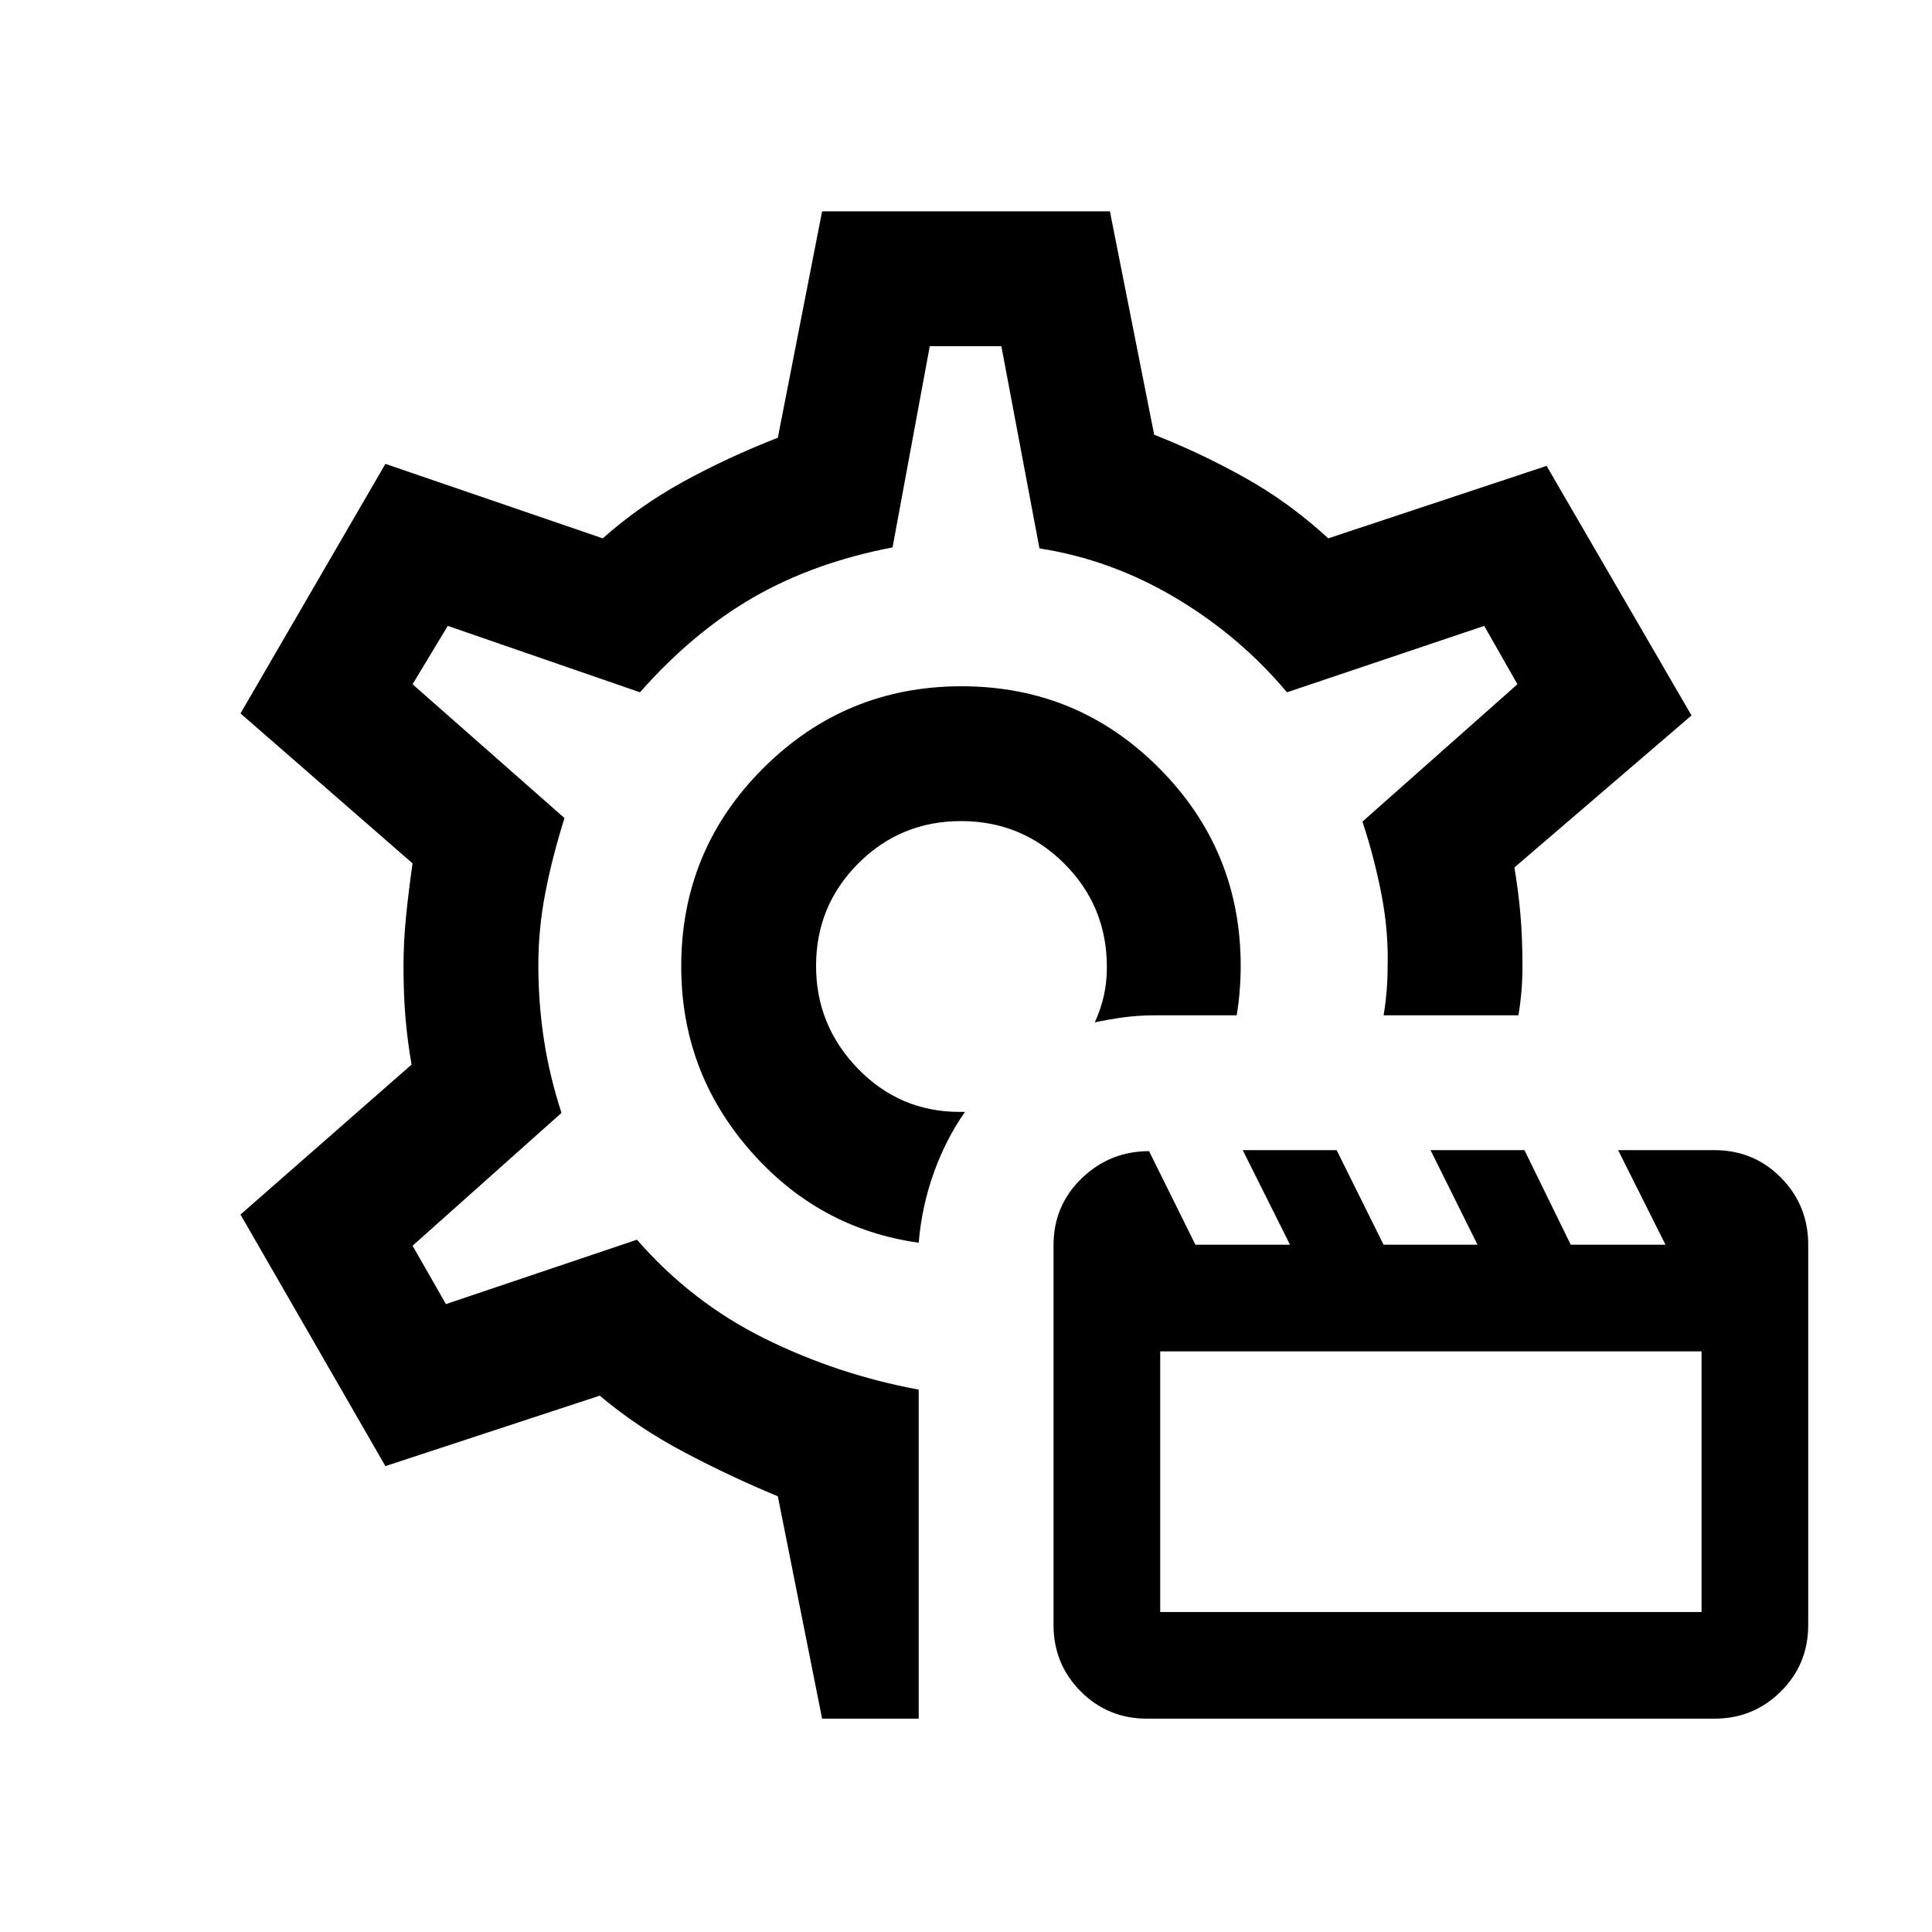 <svg xmlns="http://www.w3.org/2000/svg" height="20" viewBox="0 -960 960 960" width="20"><path d="M456.5-342.5q-50-7-84-46.09t-34-91.2q0-57.87 40.79-98.54 40.8-40.67 98.5-40.67 57.71 0 98.21 40.71 40.5 40.7 40.5 98.29 0 6-.5 12.25t-1.5 12.25h-40.17q-8.55 0-15.94 1-7.39 1-14.39 2.5 3-6.57 4.5-13.25t1.5-14.25q0-30.21-21.14-51.36Q507.71-552 477.5-552q-30 0-51 21t-21 51q0 29.5 20.72 50.93t50.28 21.57h3Q470-394 464-377.25t-7.5 34.75Zm21-137.5Zm-69 374-22-110.5q-23-9.5-46.25-21.75T298-266.5l-106.5 35-72-125 85-74.5q-2-11.48-3-22.99-1-11.51-1-26.01 0-12 1.25-24.5T205-531l-85.5-74.5 72-124 108 37q18-16 39.75-28t47.25-22l22-112.5h143l22 111q24 9.5 45.75 21.75T660-692.5l108.5-36 72 124-88 75.54q2 11.96 3 23.46t1 26q0 6-.5 12t-1.5 12h-67q1-6 1.5-12t.5-12q.5-17.5-3-35.75t-9.5-36.5L754-620l-16.5-29-98 33Q616-644 584-663t-67.5-24.5L497.57-788H462l-18.5 100q-39 7.5-69 24.75T318-616l-95.5-33-17.5 29 75.5 66.5q-6 19-9.5 37t-3.5 35.97q0 18.86 2.75 36.94Q273-425.5 279-407l-74 66 16.58 29 94.92-32q27 31 63.25 49t76.75 25.5V-106h-48Zm161.45 0q-19.45 0-32.95-13.56-13.5-13.57-13.5-32.94v-188.79q0-19.71 14-33.21t33.46-13.5L594-341.5h47l-23.5-47h46.67l23.33 47h46.67l-23.34-47h46.67l23 47h47.08l-23.54-47h47.84q19.62 0 33.12 13.72 13.5 13.73 13.5 33.33v188.84q0 19.61-13.62 33.11-13.61 13.5-33.06 13.5H569.95Zm6.55-53h269v-129.5h-269V-159Zm-99-321Z"/></svg>